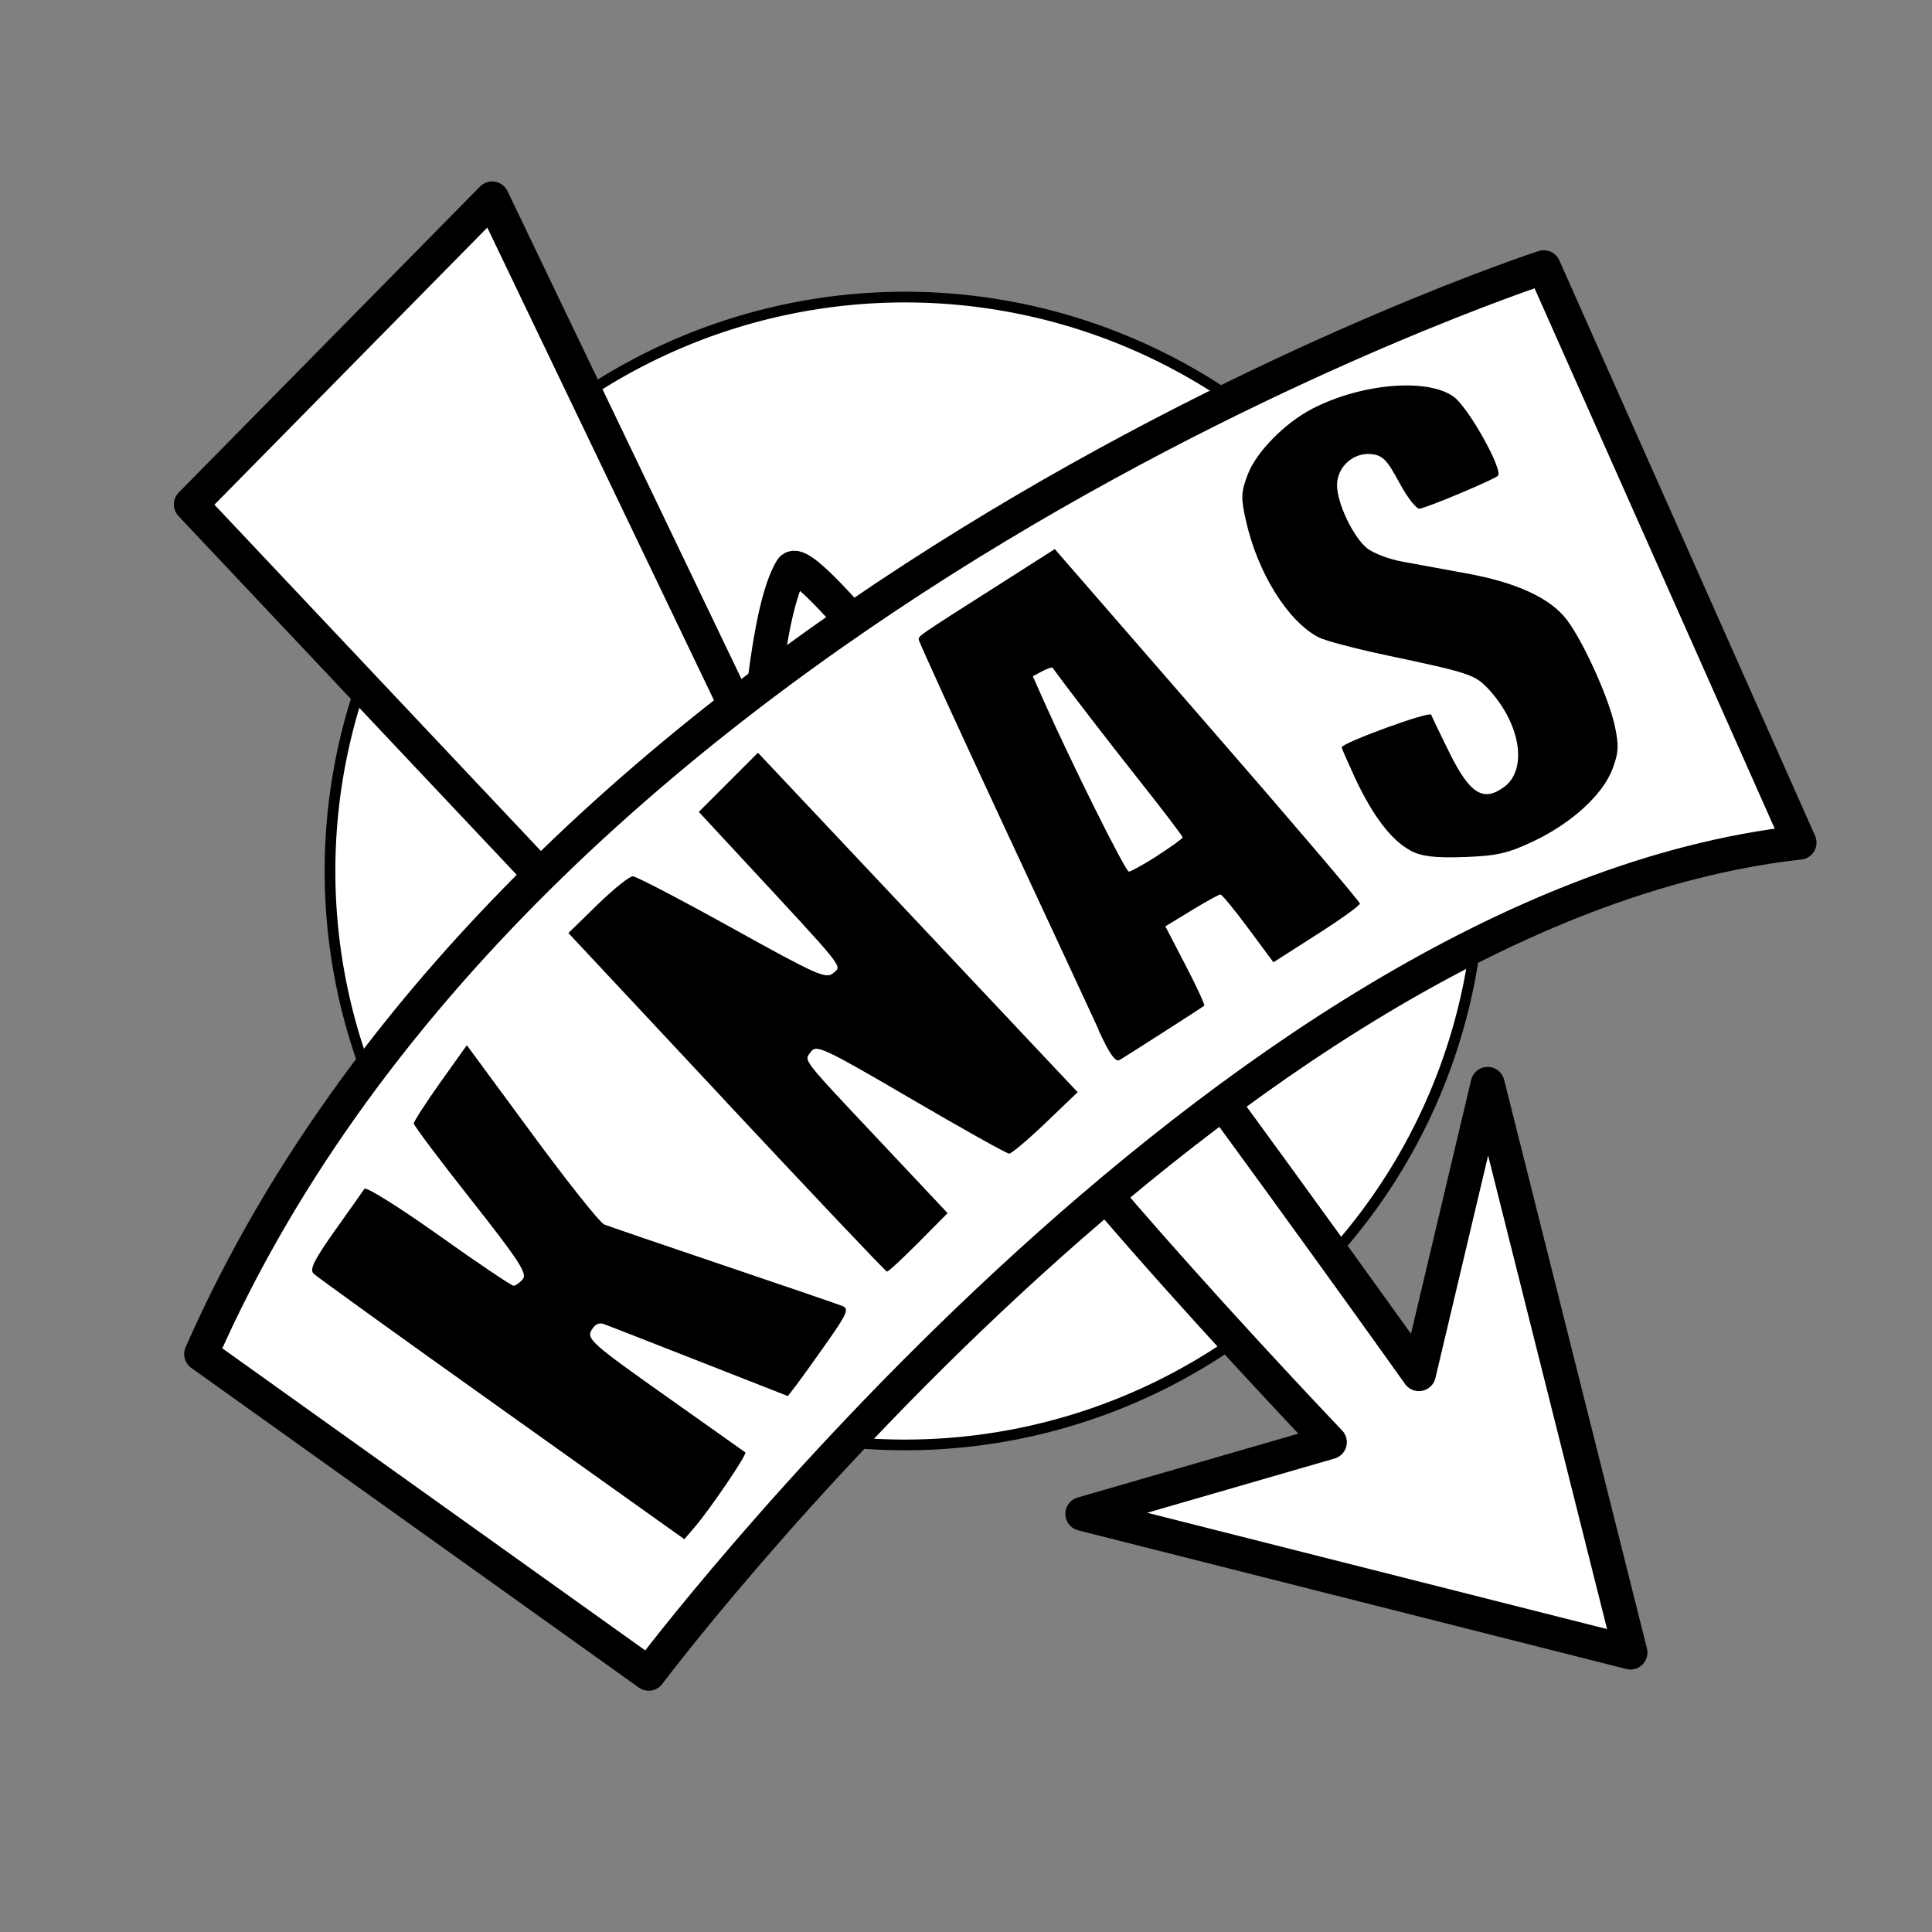 <?xml version="1.0" encoding="UTF-8" standalone="no"?>
<!-- Created with Inkscape (http://www.inkscape.org/) -->

<svg
   width="100mm"
   height="100mm"
   id="svg3710"
   sodipodi:version="0.32"
   inkscape:version="1.1.2 (0a00cf5339, 2022-02-04)"
   sodipodi:docname="knaslogo_nofont.svg"
   inkscape:output_extension="org.inkscape.output.svg.inkscape"
   version="1.1"
   xmlns:inkscape="http://www.inkscape.org/namespaces/inkscape"
   xmlns:sodipodi="http://sodipodi.sourceforge.net/DTD/sodipodi-0.dtd"
   xmlns="http://www.w3.org/2000/svg"
   xmlns:svg="http://www.w3.org/2000/svg"
   xmlns:rdf="http://www.w3.org/1999/02/22-rdf-syntax-ns#"
   xmlns:cc="http://creativecommons.org/ns#"
   xmlns:dc="http://purl.org/dc/elements/1.1/">
  <rect width="100%" height="100%" fill="#808080" stroke="none"/>
  <defs
     id="defs3712">
    <path
       style="opacity:1;fill:none;fill-opacity:1;fill-rule:nonzero;stroke:none;stroke-width:1.063;stroke-linecap:round;stroke-linejoin:round;stroke-miterlimit:4;stroke-dasharray:none;stroke-dashoffset:0;stroke-opacity:1"
       d="m -44.466,370.629 c 0,0 14.173,-46.063 74.409,-60.236"
       id="path5618"
       sodipodi:nodetypes="cs"
       inkscape:export-filename="C:\Documents and Settings\Knas\Desktop\springfun3.png"
       inkscape:export-xdpi="300"
       inkscape:export-ydpi="300" />
    <inkscape:perspective
       sodipodi:type="inkscape:persp3d"
       inkscape:vp_x="0 : -183.04724 : 1"
       inkscape:vp_y="0 : 1000 : 0"
       inkscape:vp_z="765 : -183.04724 : 1"
       inkscape:persp3d-origin="382.5 : -348.04724 : 1"
       id="perspective3719" />
  </defs>
  <sodipodi:namedview
     inkscape:document-units="in"
     pagecolor="#ffffff"
     bordercolor="#666666"
     borderopacity="1.0"
     inkscape:pageopacity="0.0"
     inkscape:pageshadow="2"
     inkscape:zoom="0.86536039"
     inkscape:cx="374.41048"
     inkscape:cy="372.6771"
     inkscape:current-layer="layer1"
     id="namedview3714"
     showgrid="false"
     inkscape:window-width="1850"
     inkscape:window-height="1016"
     inkscape:window-x="70"
     inkscape:window-y="27"
     inkscape:window-maximized="1"
     inkscape:pagecheckerboard="0"
     units="mm"
     width="100mm" />
  <g
     inkscape:label="Layer 1"
     inkscape:groupmode="layer"
     id="layer1">
    <path
       sodipodi:type="arc"
       style="display:inline;fill:#ffffff;fill-opacity:1;fill-rule:nonzero;stroke:#000000;stroke-width:2.095;stroke-linecap:round;stroke-linejoin:round;stroke-miterlimit:4;stroke-dasharray:none;stroke-dashoffset:0;stroke-opacity:1"
       id="path5612"
       sodipodi:cx="177.05031"
       sodipodi:cy="170.39165"
       sodipodi:rx="112.49245"
       sodipodi:ry="112.27467"
       d="M 289.543,170.393 A 112.492,112.275 0 0 1 177.049,282.666 112.492,112.275 0 0 1 64.558,170.391 112.492,112.275 0 0 1 177.051,58.117 112.492,112.275 0 0 1 289.543,170.392"
       sodipodi:start="1.206293e-05"
       sodipodi:end="4.5928204e-06"
       sodipodi:open="true"
       inkscape:export-filename="C:\Documents and Settings\Knas\Desktop\springfun3.png"
       inkscape:export-xdpi="300"
       inkscape:export-ydpi="300"
       sodipodi:arc-type="arc" />
    <path
       style="display:inline;fill:#ffffff;fill-opacity:1;fill-rule:nonzero;stroke:#000000;stroke-width:6.645;stroke-linecap:round;stroke-linejoin:round;stroke-miterlimit:4;stroke-dasharray:none;stroke-dashoffset:0;stroke-opacity:1"
       d="M 37.334,98.68 167.322,236.557 c 0,0 22.565,-55.309 20.821,-43.448 -1.745,11.862 72.012,89.026 72.012,89.026 l -48.421,14.018 107.231,27.127 -27.942,-111.238 -13.448,56.775 c 0,0 -117.801,-165.52 -122.745,-157.472 -4.944,8.048 -6.55,35.911 -6.55,35.911 L 96.281,38.818 Z"
       id="path3565"
       sodipodi:nodetypes="ccscccccsccc"
       inkscape:export-filename="C:\Documents and Settings\Knas\Desktop\springfun3.png"
       inkscape:export-xdpi="300"
       inkscape:export-ydpi="300" />
    <path
       style="display:inline;fill:#ffffff;fill-opacity:1;fill-rule:nonzero;stroke:#000000;stroke-width:6.645;stroke-linecap:round;stroke-linejoin:round;stroke-miterlimit:4;stroke-dasharray:none;stroke-dashoffset:0;stroke-opacity:1"
       d="m 39.351,264.895 87.553,62.535 c 0,0 112.568,-150.083 225.135,-162.59 L 302.008,52.277 c 0,0 -197.429,64.239 -262.658,212.618 z"
       id="path5627"
       sodipodi:nodetypes="ccs"
       inkscape:export-filename="C:\Documents and Settings\Knas\Desktop\springfun3.png"
       inkscape:export-xdpi="300"
       inkscape:export-ydpi="300" />
    <g
       id="g6869"
       transform="matrix(22.256,0,0,22.256,-359.739,-212.737)">
      <path
         style="fill:#000000;stroke-width:0.04"
         d="m 28.562,17.034 c -0.164,-0.083 -0.336,-0.309 -0.49,-0.642 -0.063,-0.137 -0.115,-0.256 -0.115,-0.264 0,-0.039 0.775,-0.322 0.787,-0.287 0.008,0.022 0.081,0.175 0.163,0.34 0.178,0.357 0.296,0.43 0.479,0.294 0.209,-0.156 0.142,-0.56 -0.143,-0.864 -0.115,-0.122 -0.169,-0.14 -0.885,-0.291 -0.274,-0.058 -0.545,-0.129 -0.603,-0.159 -0.271,-0.14 -0.537,-0.566 -0.64,-1.027 -0.045,-0.2 -0.043,-0.251 0.017,-0.407 0.075,-0.197 0.33,-0.455 0.571,-0.578 0.436,-0.223 1.015,-0.269 1.241,-0.101 0.131,0.098 0.436,0.646 0.386,0.693 -0.035,0.033 -0.589,0.267 -0.686,0.289 -0.028,0.007 -0.109,-0.096 -0.18,-0.228 -0.109,-0.203 -0.147,-0.242 -0.249,-0.252 -0.158,-0.015 -0.299,0.114 -0.299,0.274 0,0.158 0.145,0.461 0.267,0.556 0.054,0.042 0.191,0.094 0.305,0.115 0.114,0.021 0.369,0.068 0.567,0.104 0.437,0.079 0.736,0.217 0.879,0.405 0.147,0.193 0.37,0.686 0.424,0.937 0.037,0.172 0.033,0.236 -0.022,0.38 -0.086,0.225 -0.359,0.474 -0.695,0.633 -0.223,0.106 -0.323,0.128 -0.607,0.138 -0.259,0.009 -0.372,-0.005 -0.475,-0.057 z"
         id="path5744" />
      <g
         id="g6861">
        <path
           style="fill:#000000;stroke-width:0.04"
           d="m 25.822,18.613 c -0.074,-0.161 -0.46,-0.993 -0.859,-1.848 -0.398,-0.855 -0.724,-1.568 -0.724,-1.585 0,-0.033 -0.012,-0.026 0.688,-0.471 l 0.508,-0.324 1.341,1.543 c 0.738,0.848 1.341,1.556 1.341,1.573 0,0.017 -0.171,0.14 -0.38,0.273 l -0.38,0.243 -0.221,-0.298 c -0.121,-0.164 -0.232,-0.298 -0.245,-0.298 -0.013,0 -0.128,0.063 -0.254,0.14 l -0.23,0.14 0.178,0.343 c 0.098,0.189 0.172,0.349 0.164,0.355 -0.014,0.012 -0.655,0.423 -0.744,0.477 -0.036,0.022 -0.09,-0.055 -0.185,-0.262 z"
           id="path5740" />
        <path
           style="fill:#ffffff;fill-opacity:1;stroke-width:0.04"
           d="m 26.338,17.079 c 0.121,-0.078 0.221,-0.15 0.221,-0.16 0,-0.011 -0.167,-0.23 -0.372,-0.489 -0.289,-0.365 -0.656,-0.841 -0.771,-1.002 -0.005,-0.007 -0.047,0.007 -0.092,0.031 l -0.082,0.044 0.093,0.209 c 0.242,0.545 0.721,1.508 0.751,1.508 0.018,0 0.132,-0.064 0.254,-0.141 z"
           id="path5742" />
      </g>
      <path
         style="fill:#000000;stroke-width:0.04"
         d="m 22.55,19.247 -1.39,-1.487 0.256,-0.25 c 0.141,-0.137 0.28,-0.249 0.31,-0.249 0.03,5.88e-4 0.423,0.206 0.874,0.456 0.75,0.416 0.826,0.45 0.889,0.394 0.076,-0.067 0.123,-0.008 -0.826,-1.031 l -0.357,-0.385 0.26,-0.26 0.26,-0.26 1.405,1.492 1.405,1.492 -0.282,0.27 c -0.155,0.148 -0.299,0.27 -0.32,0.27 -0.021,0 -0.409,-0.217 -0.864,-0.483 -0.761,-0.445 -0.831,-0.478 -0.878,-0.413 -0.062,0.085 -0.103,0.033 0.644,0.827 l 0.557,0.592 -0.256,0.258 c -0.141,0.142 -0.265,0.257 -0.277,0.256 -0.012,-0.001 -0.647,-0.672 -1.411,-1.489 z"
         id="path5738" />
      <path
         style="fill:#000000;stroke-width:0.04"
         d="m 20.573,21.944 c -0.884,-0.629 -1.629,-1.166 -1.654,-1.191 -0.036,-0.036 0.009,-0.125 0.188,-0.377 0.129,-0.182 0.246,-0.347 0.26,-0.368 0.014,-0.021 0.307,0.163 0.651,0.407 0.344,0.245 0.641,0.445 0.66,0.445 0.018,0 0.055,-0.026 0.082,-0.059 0.04,-0.048 -0.039,-0.169 -0.455,-0.696 -0.277,-0.351 -0.504,-0.653 -0.504,-0.671 0,-0.018 0.105,-0.181 0.233,-0.361 l 0.233,-0.327 0.57,0.774 c 0.313,0.426 0.6,0.786 0.636,0.801 0.037,0.015 0.507,0.176 1.046,0.358 0.539,0.182 1.011,0.344 1.049,0.359 0.06,0.025 0.043,0.066 -0.131,0.314 -0.11,0.157 -0.234,0.329 -0.274,0.382 l -0.074,0.096 -0.775,-0.304 c -0.426,-0.167 -0.805,-0.316 -0.842,-0.329 -0.044,-0.016 -0.082,0.004 -0.111,0.057 -0.04,0.075 0.015,0.123 0.647,0.57 0.38,0.269 0.698,0.494 0.707,0.501 0.019,0.015 -0.308,0.497 -0.446,0.658 l -0.09,0.105 z"
         id="path5736" />
    </g>
  </g>
</svg>
